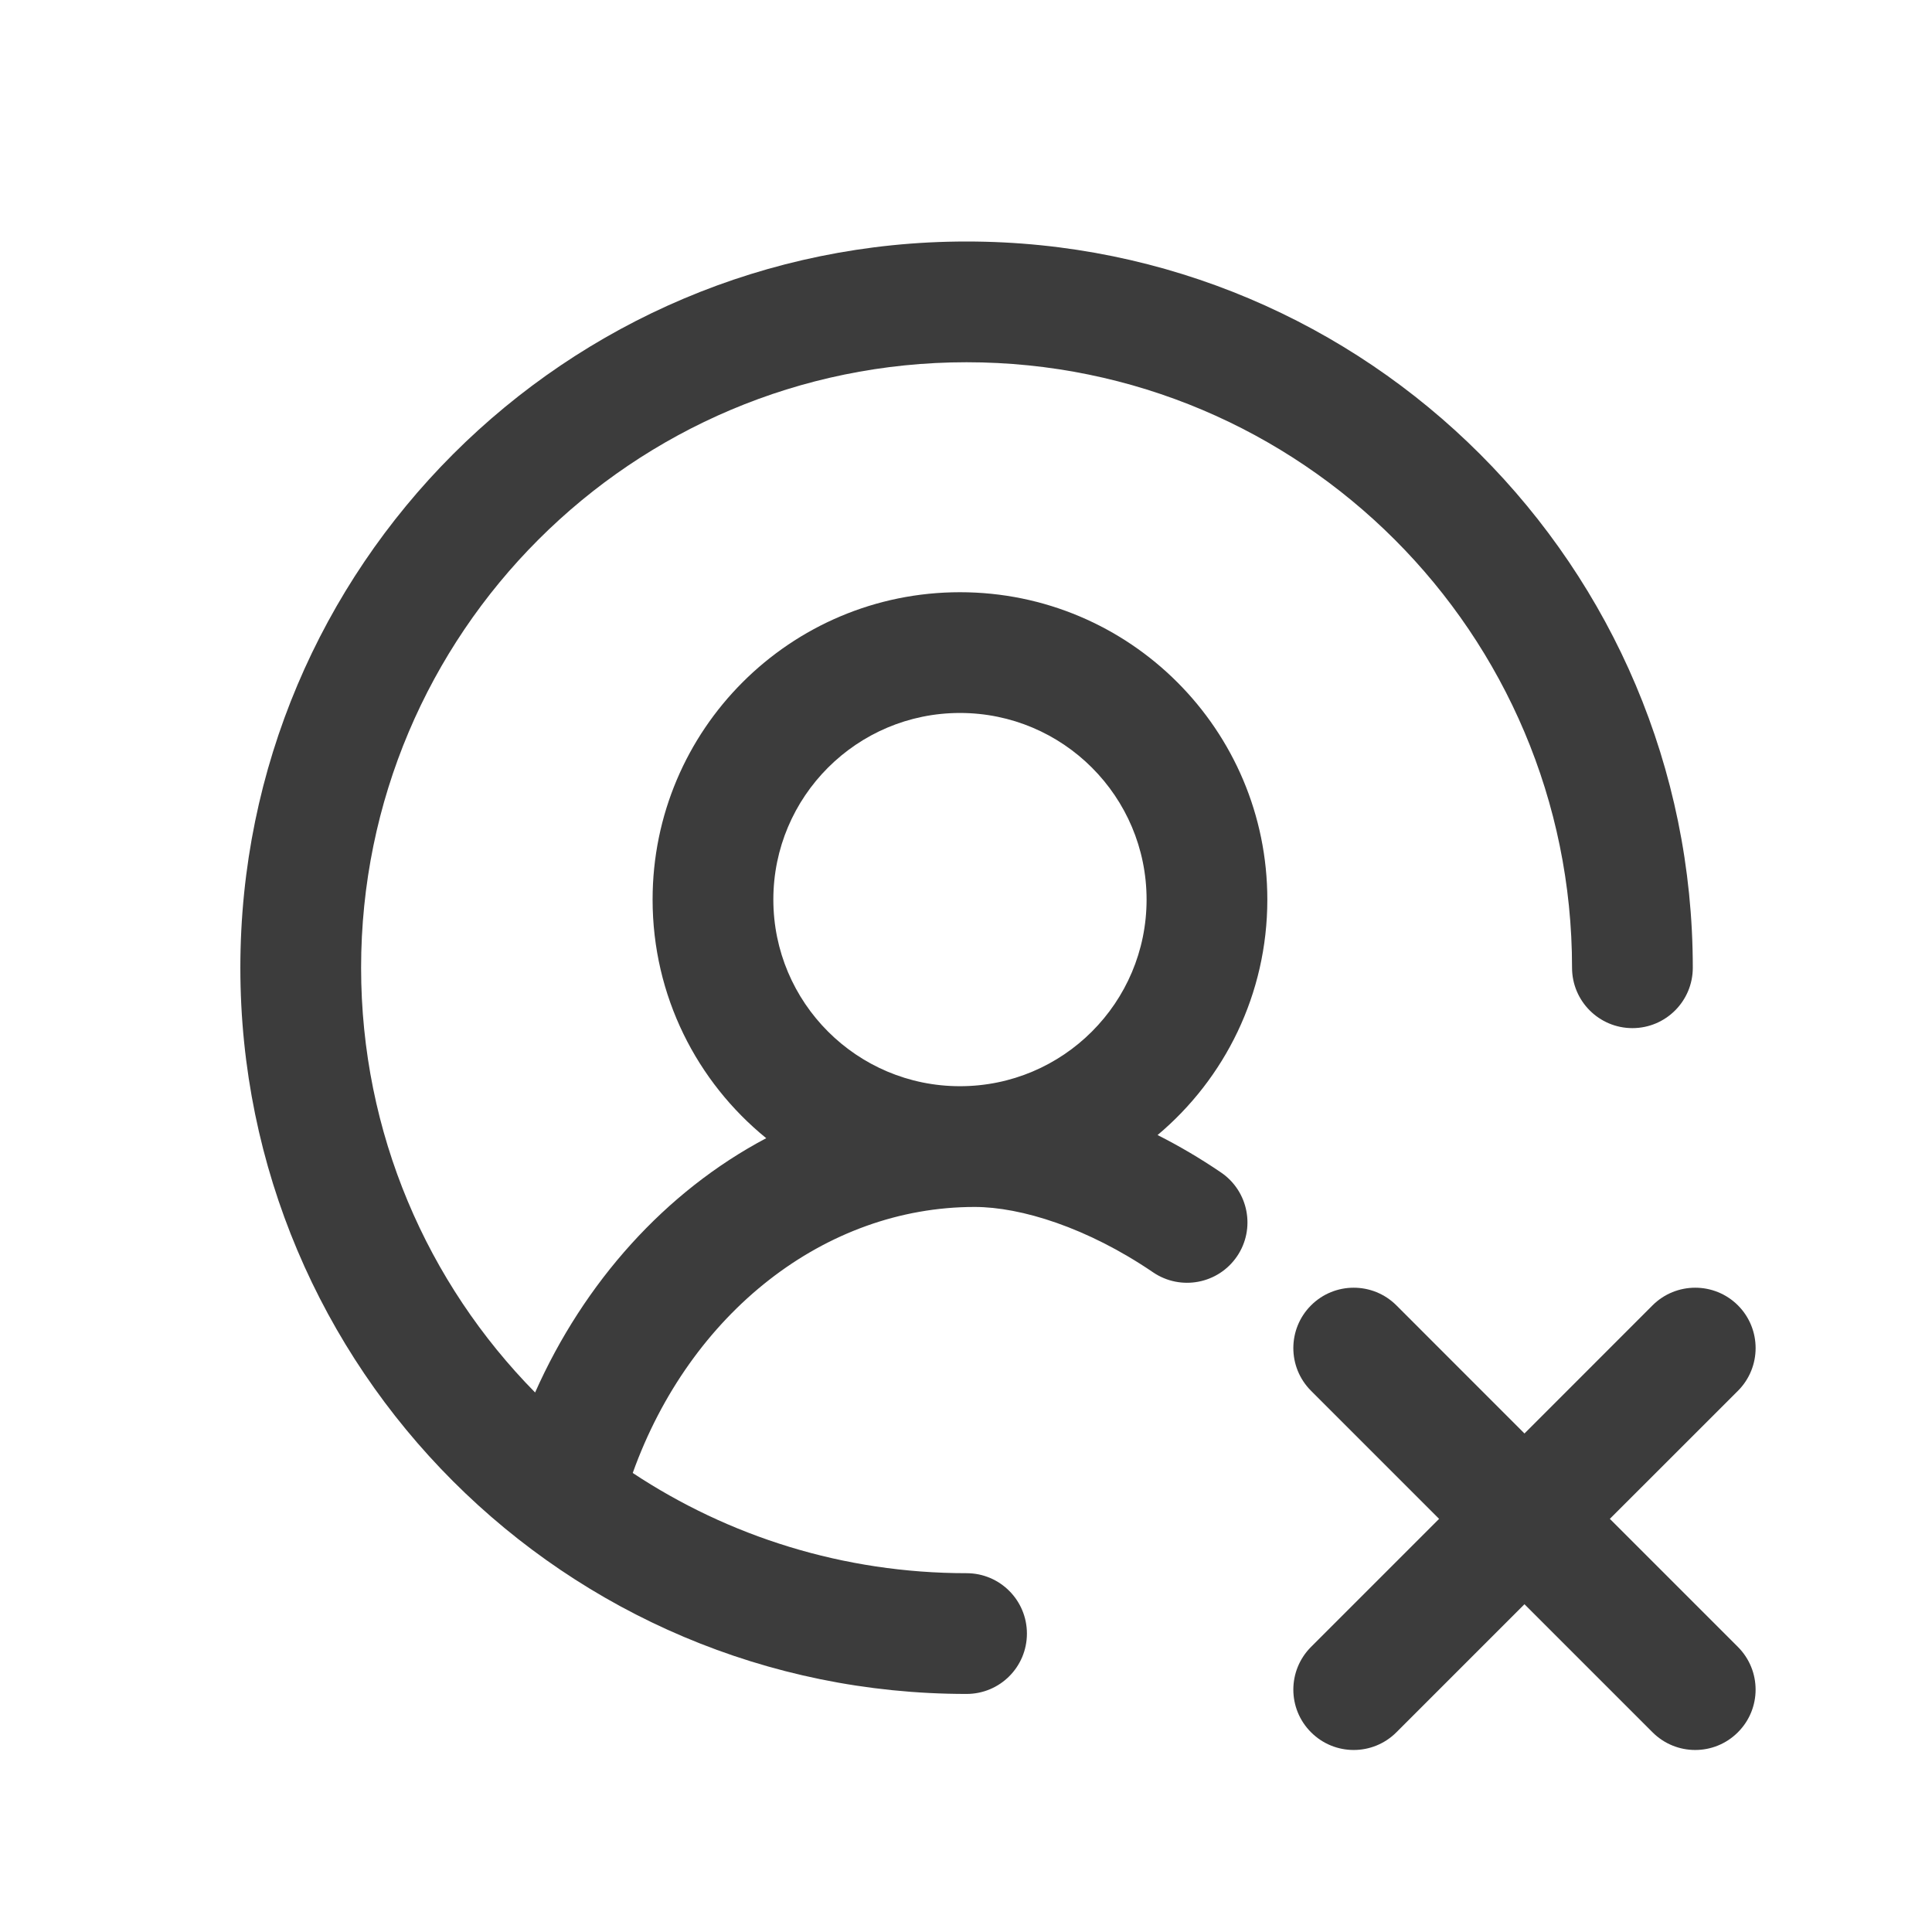 <svg width="32" height="32" viewBox="0 0 32 32" fill="none" xmlns="http://www.w3.org/2000/svg">
<path fill-rule="evenodd" clip-rule="evenodd" d="M16.009 6C10.471 6 5.981 10.49 5.981 16.029C5.981 18.77 7.08 21.254 8.863 23.064C9.673 21.241 11.018 19.737 12.691 18.852C11.543 17.919 10.809 16.495 10.809 14.9C10.809 12.088 13.088 9.809 15.9 9.809C18.712 9.809 20.991 12.088 20.991 14.9C20.991 16.466 20.285 17.866 19.173 18.8C19.53 18.98 19.883 19.188 20.224 19.42C20.681 19.731 20.799 20.353 20.489 20.809C20.178 21.266 19.556 21.384 19.099 21.074C18.01 20.332 16.908 19.991 16.143 19.991C13.665 19.991 11.431 21.744 10.48 24.397C12.065 25.446 13.966 26.057 16.009 26.057C16.562 26.057 17.009 26.505 17.009 27.057C17.009 27.61 16.562 28.057 16.009 28.057C9.366 28.057 3.981 22.672 3.981 16.029C3.981 9.385 9.366 4 16.009 4C22.653 4 28.038 9.385 28.038 16.029C28.038 16.581 27.59 17.029 27.038 17.029C26.486 17.029 26.038 16.581 26.038 16.029C26.038 10.49 21.548 6 16.009 6ZM15.9 11.809C14.193 11.809 12.809 13.193 12.809 14.9C12.809 16.607 14.193 17.991 15.9 17.991C17.607 17.991 18.991 16.607 18.991 14.9C18.991 13.193 17.607 11.809 15.9 11.809Z" fill="#3C3C3C"/>
<path d="M28.786 21.621C29.176 22.012 29.176 22.645 28.786 23.036L26.664 25.157L28.785 27.278C29.176 27.669 29.176 28.302 28.785 28.692C28.395 29.083 27.762 29.083 27.371 28.692L25.25 26.571L23.129 28.692C22.738 29.083 22.105 29.083 21.715 28.692C21.324 28.302 21.324 27.669 21.715 27.278L23.836 25.157L21.715 23.036C21.324 22.645 21.324 22.012 21.715 21.621C22.105 21.231 22.738 21.231 23.129 21.621L25.25 23.743L27.371 21.621C27.762 21.231 28.395 21.231 28.786 21.621Z" fill="#3C3C3C"/>
</svg>
